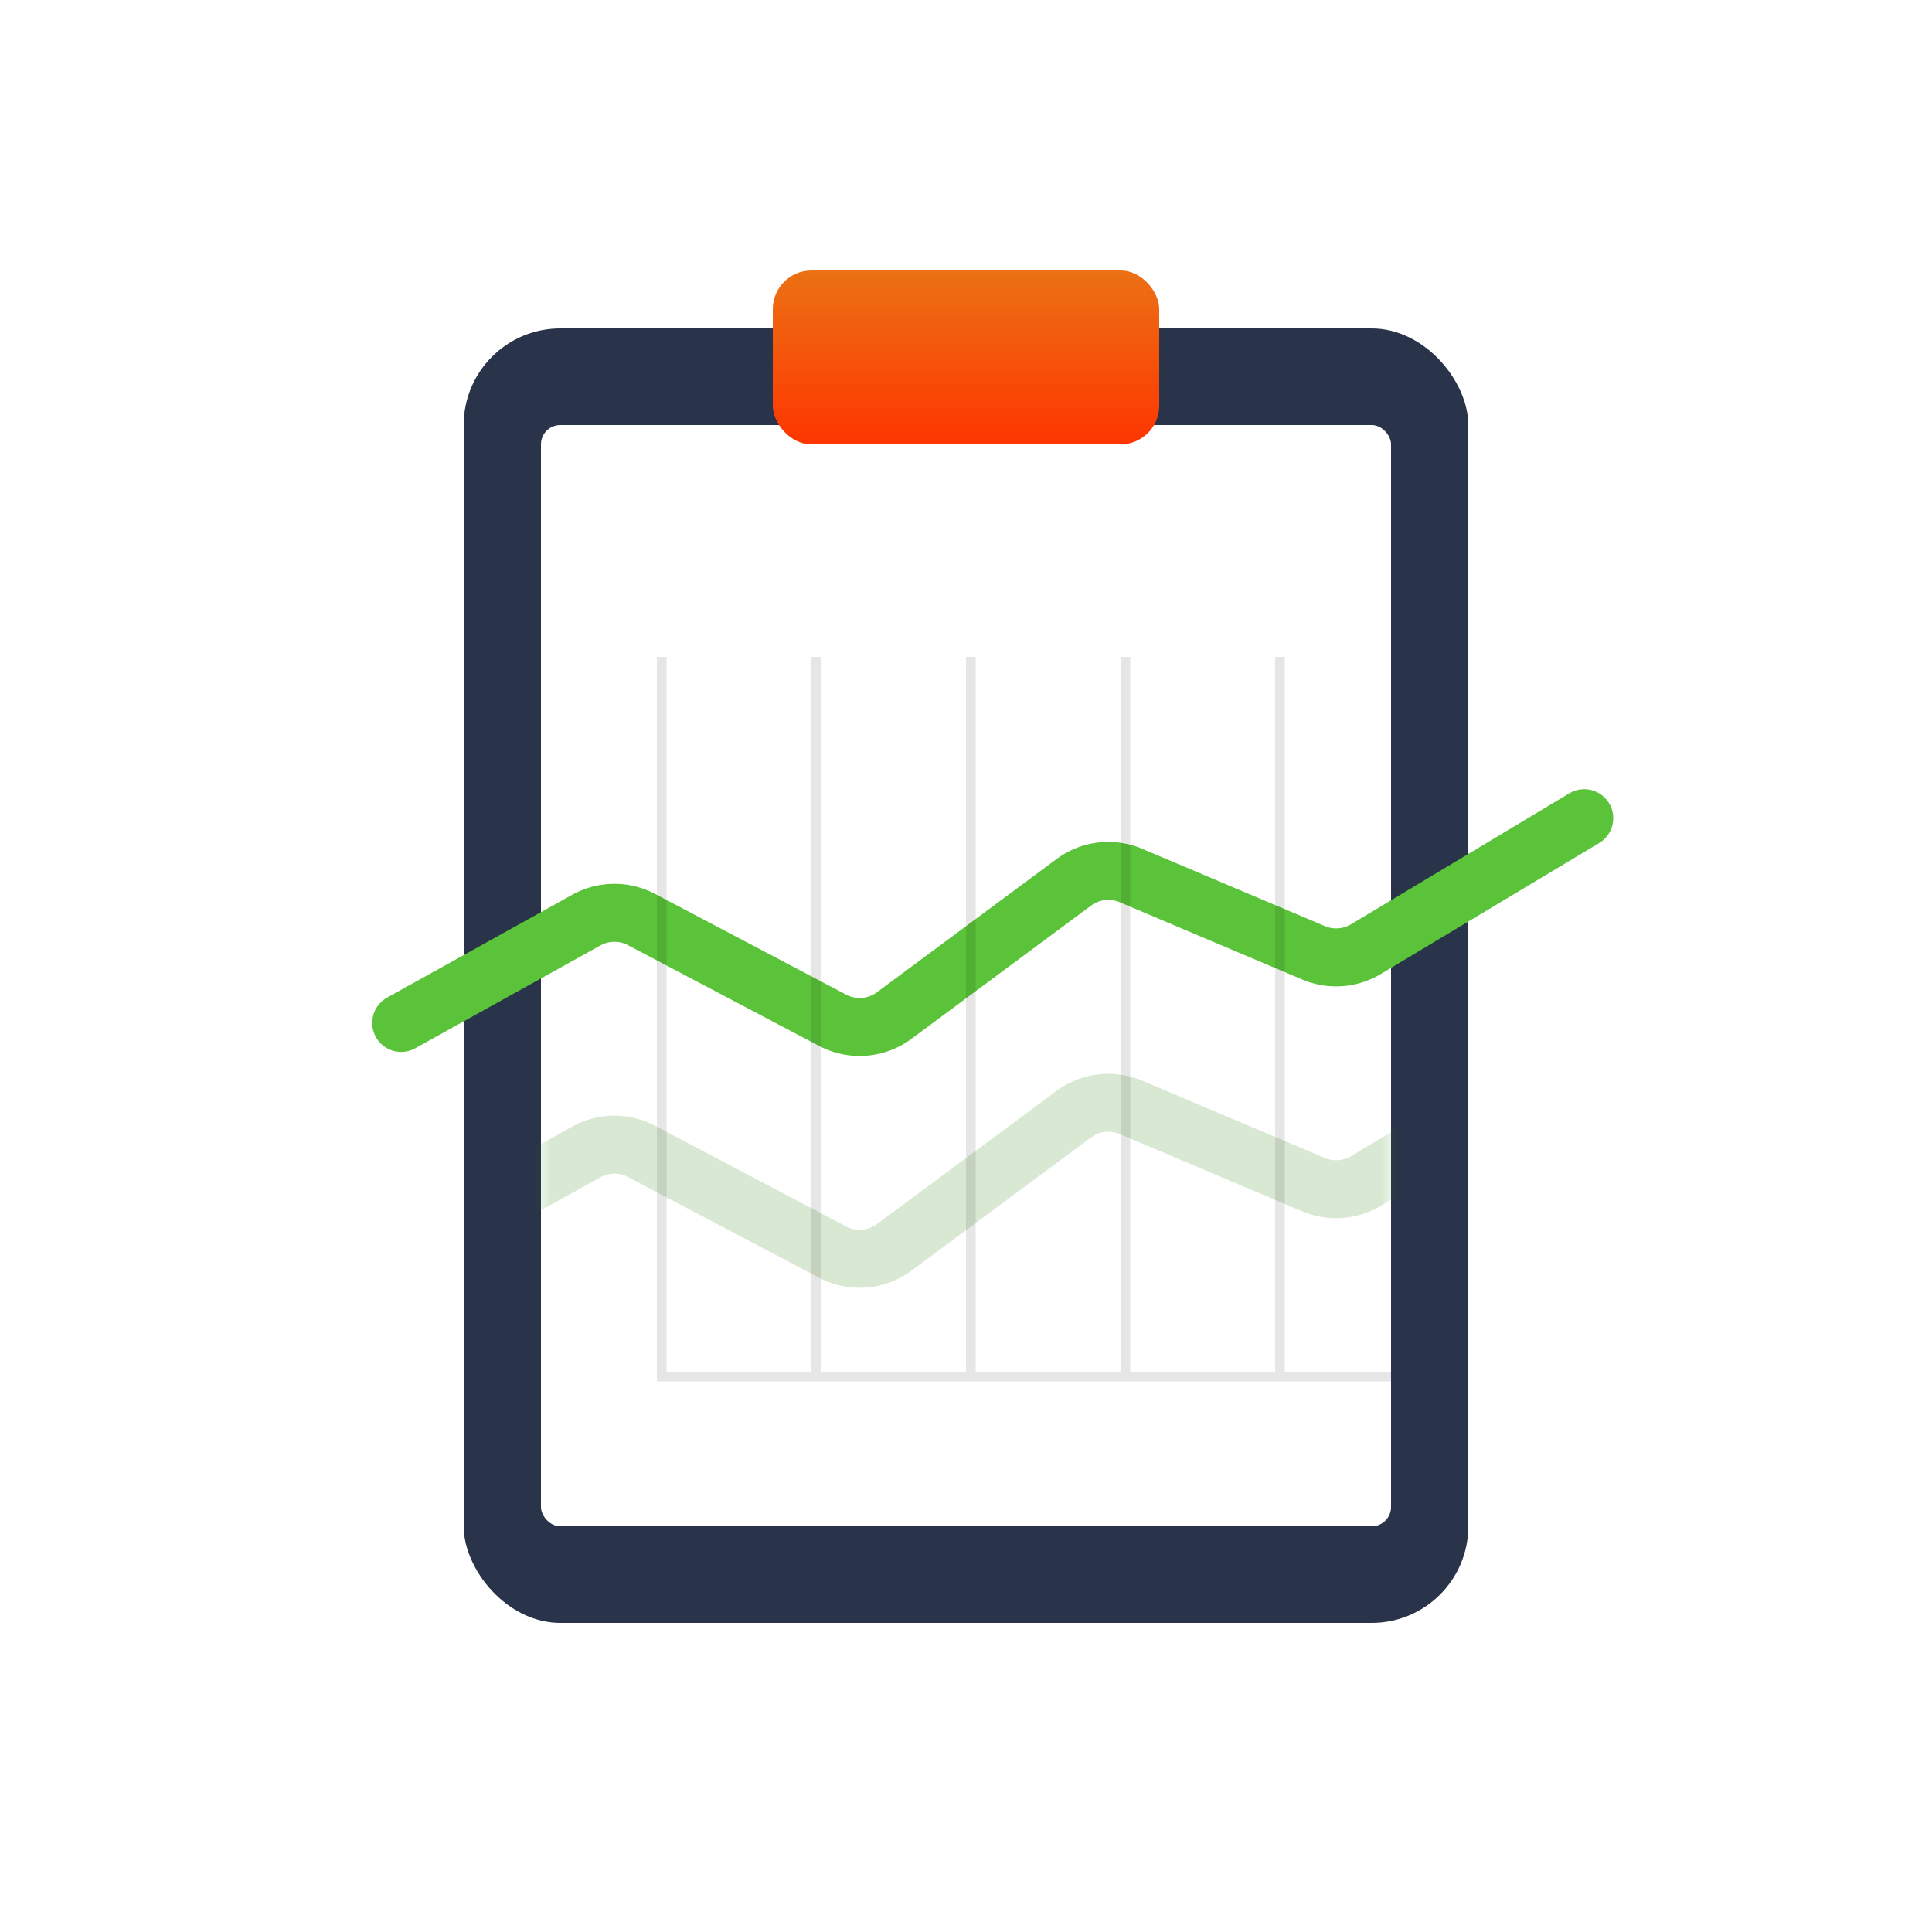 <svg width="100" height="100" viewBox="0 0 100 100" fill="none" xmlns="http://www.w3.org/2000/svg">
  <g filter="url(#filter0_ii_354_20198)">
    <rect x="24" y="16" width="52" height="67" rx="5" fill="#293349"/>
  </g>
  <rect x="28" y="22" width="44" height="57" rx="1" fill="#fff"/>
  <mask id="mask0_354_20198" style="mask-type:alpha" maskUnits="userSpaceOnUse" x="28" y="22" width="44" height="57">
    <rect x="28" y="22" width="44" height="57" rx="1" fill="#fff"/>
  </mask>
  <g opacity=".9" filter="url(#filter1_f_354_20198)" mask="url(#mask0_354_20198)">
    <path d="m20.766 64.946 9.58-5.32a3 3 0 0 1 2.856-.032l9.894 5.215a3 3 0 0 0 3.186-.244l9.298-6.896a3 3 0 0 1 2.956-.353l9.453 4.001a3 3 0 0 0 2.712-.19L82 54.35"
          stroke="#28820C" stroke-opacity=".2" stroke-width="3" stroke-linecap="round" stroke-linejoin="round"/>
  </g>
  <g filter="url(#filter2_ii_354_20198)">
    <rect x="40" y="14" width="20" height="9" rx="2" fill="url(#paint0_linear_354_20198)"/>
  </g>
  <path opacity=".1" fill-rule="evenodd" clip-rule="evenodd" d="M34 71h38v.5H34V71Z" fill="#000"/>
  <path d="m20.766 52.946 9.58-5.32a3 3 0 0 1 2.856-.032l9.894 5.215a3 3 0 0 0 3.186-.244l9.298-6.896a3 3 0 0 1 2.956-.353l9.453 4.001a3 3 0 0 0 2.712-.19L82 42.35"
        stroke="#5AC339" stroke-width="3" stroke-linecap="round" stroke-linejoin="round"/>
  <path opacity=".1" fill-rule="evenodd" clip-rule="evenodd"
        d="M34 34h.5v37H34V34Zm8 0h.5v37H42V34Zm8.5 0H50v37h.5V34Zm7.5 0h.5v37H58V34Zm8.5 0H66v37h.5V34Z" fill="#000"/>
  <defs>
    <filter id="filter0_ii_354_20198" x="24" y="16" width="52" height="67" filterUnits="userSpaceOnUse"
            color-interpolation-filters="sRGB">
      <feFlood flood-opacity="0" result="BackgroundImageFix"/>
      <feBlend in="SourceGraphic" in2="BackgroundImageFix" result="shape"/>
      <feColorMatrix in="SourceAlpha" values="0 0 0 0 0 0 0 0 0 0 0 0 0 0 0 0 0 0 127 0" result="hardAlpha"/>
      <feMorphology radius="3" in="SourceAlpha" result="effect1_innerShadow_354_20198"/>
      <feOffset/>
      <feGaussianBlur stdDeviation="4"/>
      <feComposite in2="hardAlpha" operator="arithmetic" k2="-1" k3="1"/>
      <feColorMatrix values="0 0 0 0 0 0 0 0 0 0 0 0 0 0 0 0 0 0 0.2 0"/>
      <feBlend in2="shape" result="effect1_innerShadow_354_20198"/>
      <feColorMatrix in="SourceAlpha" values="0 0 0 0 0 0 0 0 0 0 0 0 0 0 0 0 0 0 127 0" result="hardAlpha"/>
      <feOffset dy="1"/>
      <feComposite in2="hardAlpha" operator="arithmetic" k2="-1" k3="1"/>
      <feColorMatrix values="0 0 0 0 1 0 0 0 0 1 0 0 0 0 1 0 0 0 0.3 0"/>
      <feBlend in2="effect1_innerShadow_354_20198" result="effect2_innerShadow_354_20198"/>
    </filter>
    <filter id="filter1_f_354_20198" x="13.829" y="47.412" width="75.108" height="24.68" filterUnits="userSpaceOnUse"
            color-interpolation-filters="sRGB">
      <feFlood flood-opacity="0" result="BackgroundImageFix"/>
      <feBlend in="SourceGraphic" in2="BackgroundImageFix" result="shape"/>
      <feGaussianBlur stdDeviation="2.718" result="effect1_foregroundBlur_354_20198"/>
    </filter>
    <filter id="filter2_ii_354_20198" x="40" y="14" width="20" height="9" filterUnits="userSpaceOnUse"
            color-interpolation-filters="sRGB">
      <feFlood flood-opacity="0" result="BackgroundImageFix"/>
      <feBlend in="SourceGraphic" in2="BackgroundImageFix" result="shape"/>
      <feColorMatrix in="SourceAlpha" values="0 0 0 0 0 0 0 0 0 0 0 0 0 0 0 0 0 0 127 0" result="hardAlpha"/>
      <feOffset dy="-2"/>
      <feComposite in2="hardAlpha" operator="arithmetic" k2="-1" k3="1"/>
      <feColorMatrix values="0 0 0 0 0 0 0 0 0 0 0 0 0 0 0 0 0 0 0.1 0"/>
      <feBlend in2="shape" result="effect1_innerShadow_354_20198"/>
      <feColorMatrix in="SourceAlpha" values="0 0 0 0 0 0 0 0 0 0 0 0 0 0 0 0 0 0 127 0" result="hardAlpha"/>
      <feOffset dy="2"/>
      <feComposite in2="hardAlpha" operator="arithmetic" k2="-1" k3="1"/>
      <feColorMatrix values="0 0 0 0 1 0 0 0 0 1 0 0 0 0 1 0 0 0 0.3 0"/>
      <feBlend in2="effect1_innerShadow_354_20198" result="effect2_innerShadow_354_20198"/>
    </filter>
    <linearGradient id="paint0_linear_354_20198" x1="61.88" y1="23.423" x2="61.88" y2="13.577"
                    gradientUnits="userSpaceOnUse">
      <stop stop-color="#F30"/>
      <stop offset="1" stop-color="#EA7415"/>
    </linearGradient>
  </defs>
</svg>